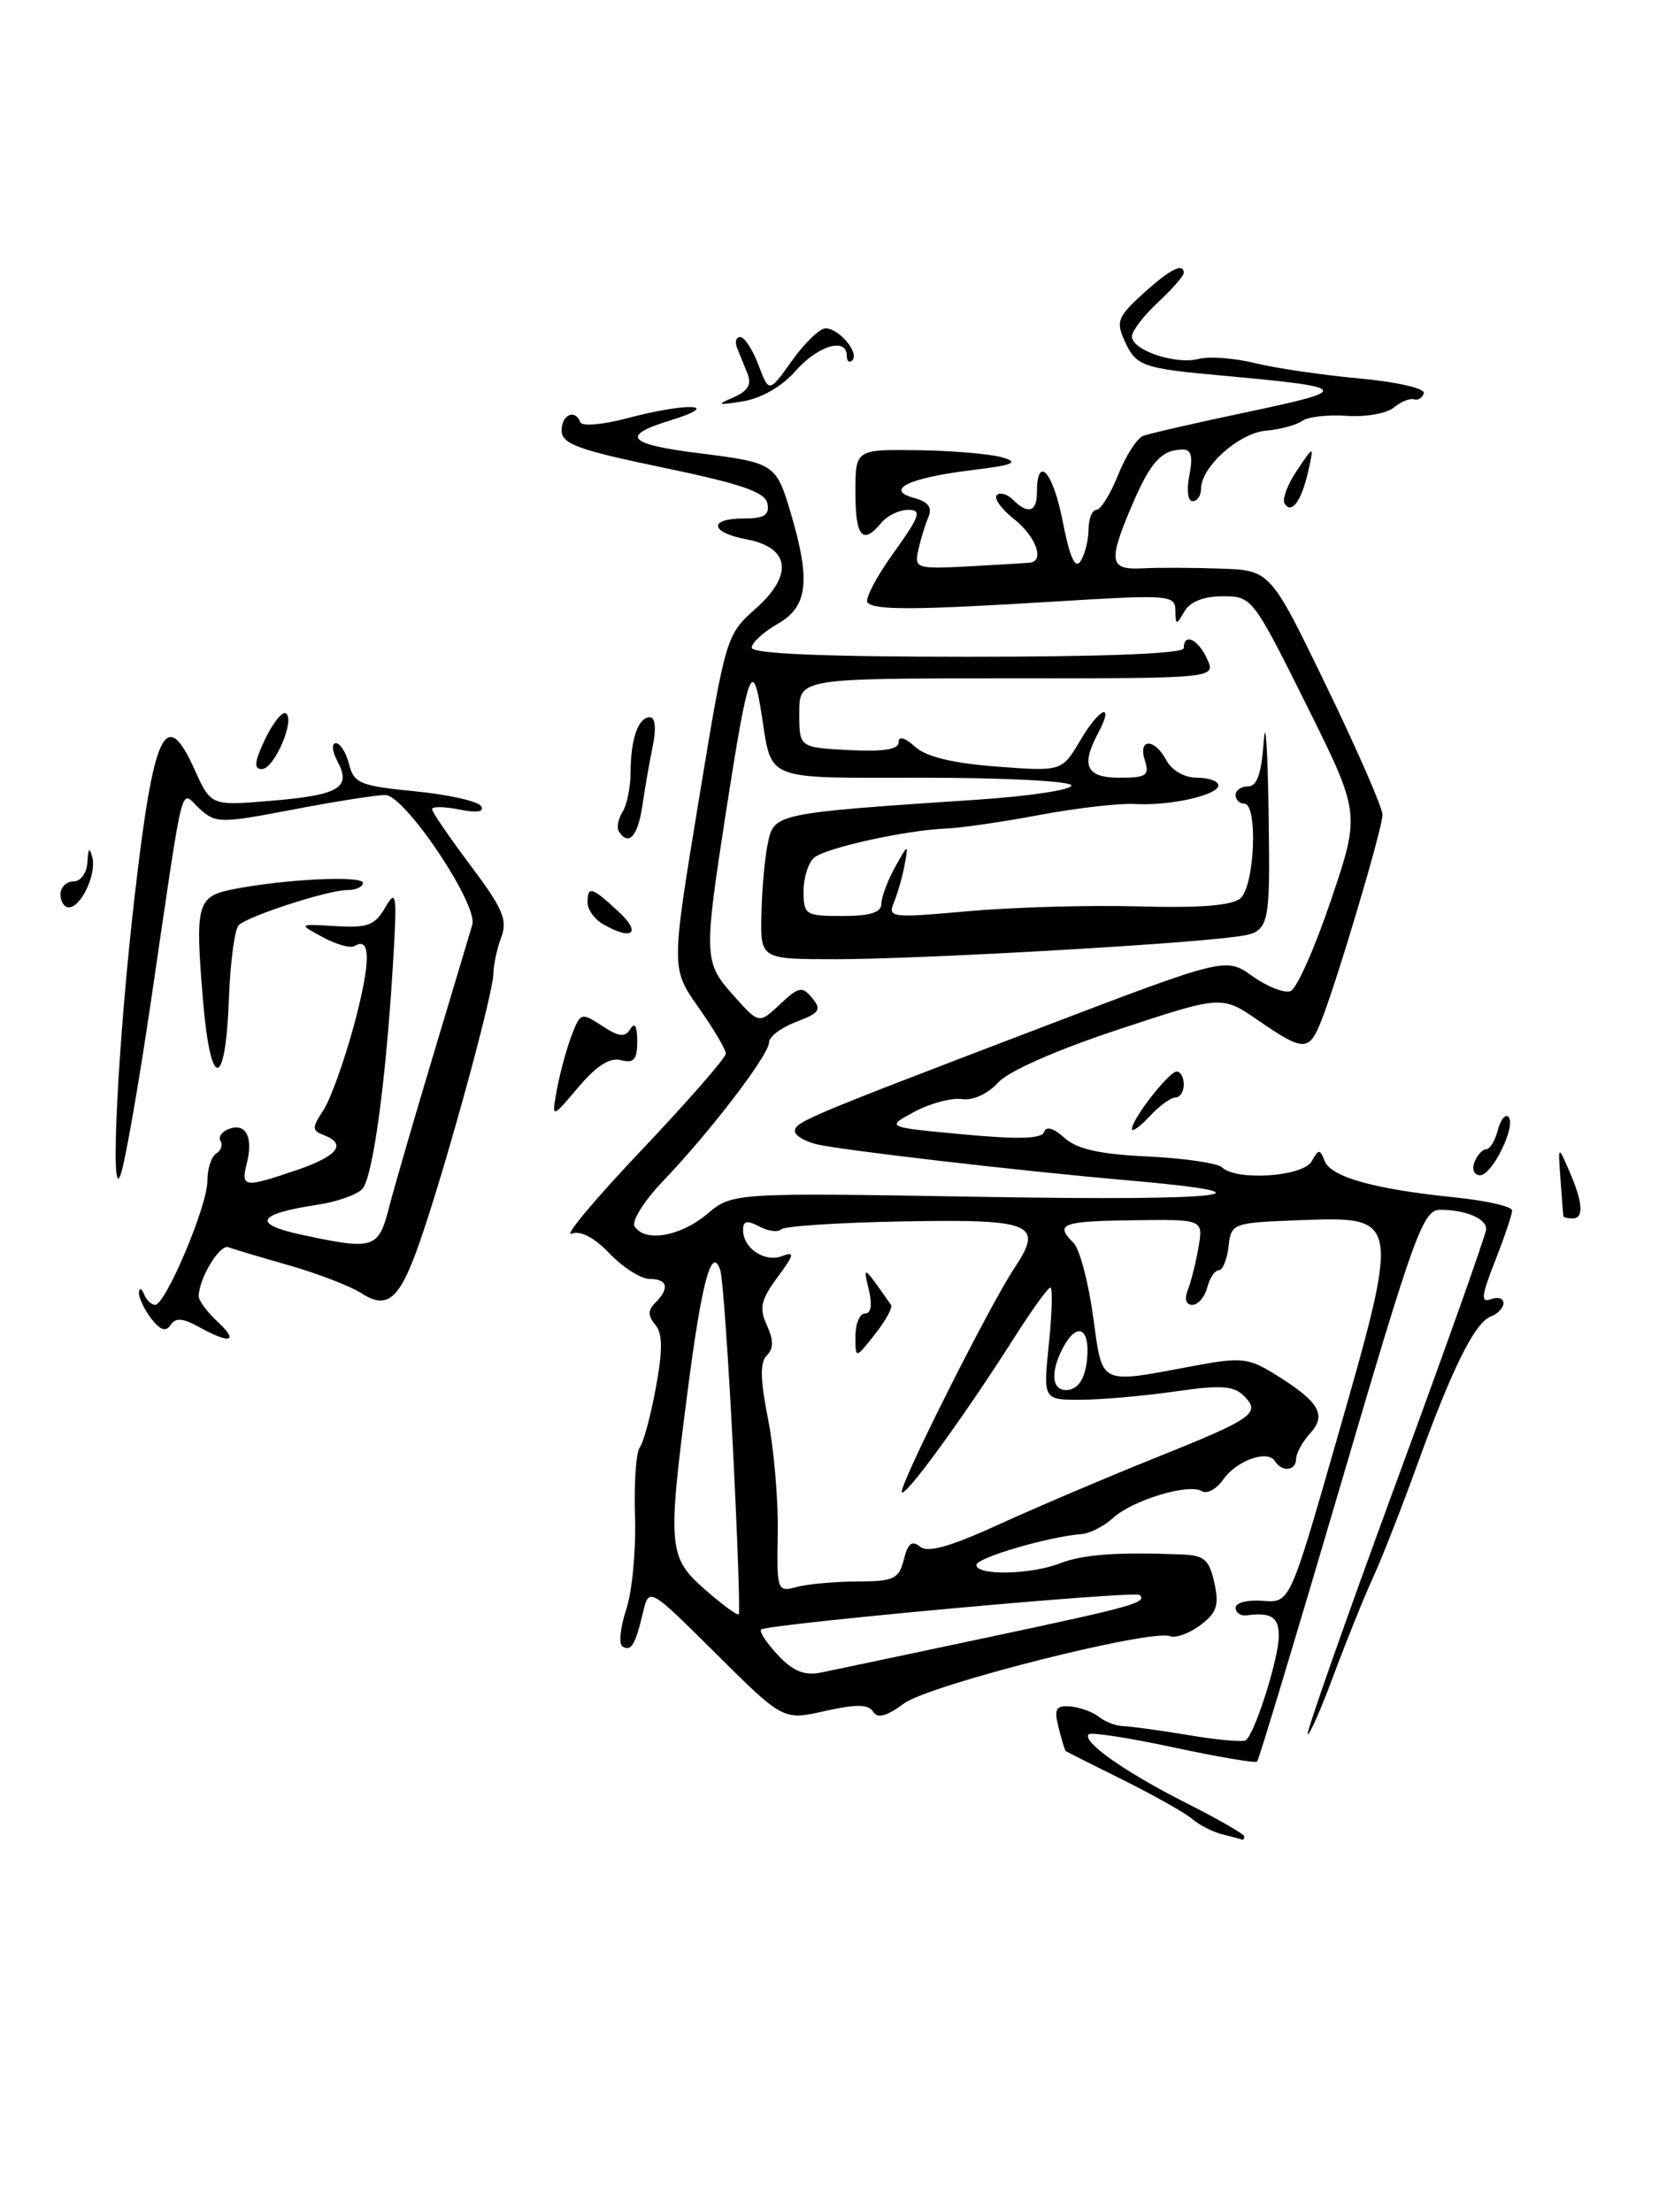 <?xml version="1.0" encoding="UTF-8" standalone="no"?>
<!DOCTYPE svg PUBLIC "-//W3C//DTD SVG 1.1//EN" "http://www.w3.org/Graphics/SVG/1.1/DTD/svg11.dtd" >
<svg xmlns="http://www.w3.org/2000/svg" xmlns:xlink="http://www.w3.org/1999/xlink" version="1.1" viewBox="0 0 192 256">
 <g >
 <path fill="currentColor"
d=" M 141.50 212.28 C 140.40 212.01 138.82 211.22 138.00 210.51 C 137.18 209.80 133.57 207.77 130.00 205.99 C 126.42 204.22 123.42 202.70 123.33 202.63 C 123.24 202.56 122.87 201.33 122.51 199.91 C 121.97 197.75 122.19 197.35 123.85 197.47 C 124.94 197.55 126.43 198.09 127.17 198.67 C 127.90 199.25 129.18 199.74 130.00 199.75 C 130.82 199.77 134.20 200.23 137.50 200.78 C 140.80 201.34 143.80 201.61 144.16 201.39 C 145.18 200.78 148.00 191.91 148.00 189.32 C 148.00 187.12 147.11 186.55 144.25 186.93 C 143.56 187.01 143.00 186.62 143.00 186.04 C 143.00 185.46 144.41 185.11 146.14 185.25 C 149.28 185.50 149.28 185.50 154.59 167.00 C 162.13 140.71 162.14 140.77 150.41 141.20 C 142.61 141.50 142.50 141.54 142.18 144.25 C 142.01 145.76 141.50 147.00 141.05 147.00 C 140.60 147.00 140.00 147.90 139.71 149.00 C 139.42 150.10 138.65 151.00 137.99 151.00 C 137.25 151.00 137.05 150.33 137.48 149.25 C 137.86 148.29 138.41 146.06 138.71 144.30 C 139.25 141.10 139.25 141.10 131.12 141.21 C 122.87 141.31 122.03 141.64 124.25 143.84 C 124.94 144.52 125.95 148.32 126.50 152.29 C 127.64 160.46 126.99 160.15 138.34 158.03 C 143.59 157.05 144.51 157.15 147.47 158.98 C 152.67 162.19 153.58 163.70 151.64 165.85 C 150.74 166.84 150.00 168.18 150.00 168.83 C 150.00 170.21 148.36 170.39 147.56 169.09 C 146.71 167.72 143.12 169.00 141.55 171.23 C 140.79 172.32 139.68 172.92 139.09 172.56 C 137.59 171.63 131.13 173.57 128.84 175.64 C 127.79 176.60 126.16 177.44 125.21 177.52 C 121.29 177.83 113.00 180.27 113.00 181.10 C 113.00 182.35 119.28 182.23 122.68 180.91 C 125.33 179.88 129.26 179.59 136.67 179.88 C 139.38 179.98 139.94 180.46 140.54 183.16 C 141.11 185.76 140.82 186.63 138.93 188.06 C 137.66 189.01 136.09 189.59 135.44 189.34 C 133.20 188.48 107.58 194.96 104.63 197.12 C 102.60 198.62 101.55 198.90 101.05 198.08 C 100.51 197.21 99.10 197.19 95.48 198.00 C 90.64 199.09 90.64 199.09 82.88 191.38 C 75.12 183.67 75.12 183.67 74.42 186.58 C 73.52 190.36 73.04 191.15 72.04 190.53 C 71.59 190.25 71.79 188.33 72.47 186.26 C 73.16 184.19 73.62 179.35 73.49 175.50 C 73.37 171.65 73.61 168.05 74.04 167.50 C 74.47 166.95 75.30 163.84 75.90 160.60 C 76.71 156.21 76.69 154.34 75.84 153.30 C 74.97 152.26 74.97 151.63 75.84 150.76 C 77.52 149.08 77.26 148.00 75.19 148.00 C 74.19 148.00 72.11 146.68 70.57 145.08 C 68.78 143.20 67.18 142.37 66.14 142.76 C 65.24 143.10 68.89 138.74 74.25 133.09 C 79.61 127.43 84.00 122.41 84.00 121.93 C 84.00 121.45 82.58 119.04 80.83 116.57 C 77.67 112.07 77.67 112.07 80.84 92.79 C 83.99 73.63 84.03 73.48 87.46 70.43 C 91.85 66.53 91.43 63.36 86.39 62.41 C 82.16 61.62 81.95 60.00 86.07 60.00 C 88.44 60.00 89.07 59.61 88.82 58.28 C 88.56 56.94 85.85 56.01 76.74 54.11 C 66.91 52.07 65.00 51.37 65.00 49.83 C 65.00 47.97 66.56 47.28 67.17 48.87 C 67.35 49.35 69.75 49.15 72.50 48.42 C 79.60 46.53 83.82 46.73 77.54 48.66 C 71.74 50.44 72.63 51.42 81.00 52.46 C 89.57 53.53 89.83 53.70 91.48 59.24 C 93.85 67.24 93.51 70.20 89.99 72.20 C 88.35 73.14 87.00 74.38 87.00 74.95 C 87.00 75.65 95.26 76.00 112.00 76.00 C 128.00 76.00 137.00 75.64 137.00 75.00 C 137.00 73.19 138.66 73.96 139.70 76.25 C 140.73 78.50 140.73 78.50 116.62 78.50 C 92.50 78.50 92.50 78.50 92.50 82.50 C 92.50 86.50 92.50 86.50 98.25 86.80 C 102.23 87.01 104.00 86.73 104.00 85.89 C 104.00 85.14 104.71 85.33 105.91 86.42 C 107.20 87.58 110.25 88.32 115.36 88.71 C 122.90 89.28 122.90 89.28 125.07 85.60 C 127.29 81.84 129.04 81.18 127.08 84.85 C 125.06 88.63 125.72 90.00 129.57 90.00 C 132.68 90.00 133.05 89.74 132.50 88.00 C 131.67 85.40 133.61 85.40 135.00 88.00 C 135.63 89.17 137.09 90.00 138.54 90.00 C 139.89 90.00 141.00 90.39 141.00 90.88 C 141.00 92.02 135.36 93.28 131.29 93.04 C 129.52 92.94 124.57 93.51 120.29 94.31 C 116.00 95.12 111.15 95.82 109.50 95.88 C 104.95 96.05 95.66 98.09 94.25 99.23 C 93.56 99.79 93.00 101.54 93.00 103.12 C 93.00 105.87 93.21 106.00 97.50 106.00 C 100.67 106.00 102.00 105.59 102.00 104.61 C 102.00 103.85 102.71 101.94 103.58 100.36 C 105.10 97.62 105.15 97.60 104.71 100.00 C 104.46 101.38 103.90 103.35 103.47 104.39 C 102.71 106.20 103.08 106.25 112.09 105.44 C 117.26 104.98 126.13 104.73 131.79 104.89 C 138.78 105.09 142.54 104.80 143.54 103.97 C 145.21 102.58 145.61 93.00 144.00 93.00 C 143.45 93.00 143.00 92.55 143.00 92.00 C 143.00 91.45 143.65 91.00 144.45 91.00 C 145.48 91.00 146.00 89.50 146.26 85.75 C 146.46 82.86 146.71 86.66 146.82 94.19 C 147.00 107.88 147.00 107.88 142.75 108.43 C 135.76 109.34 106.14 111.00 96.75 111.00 C 88.00 111.00 88.00 111.00 88.12 105.75 C 88.18 102.86 88.52 99.15 88.88 97.50 C 89.59 94.13 89.81 94.09 113.25 92.53 C 119.16 92.13 124.00 91.40 124.00 90.90 C 124.00 90.40 116.45 90.00 106.97 90.00 C 88.04 90.00 89.40 90.55 88.09 82.35 C 87.09 76.10 86.56 77.61 84.05 93.76 C 81.42 110.77 81.44 111.35 84.92 115.23 C 87.84 118.50 87.84 118.50 90.27 116.22 C 92.44 114.17 92.84 114.10 94.00 115.50 C 95.11 116.84 94.85 117.23 92.15 118.25 C 90.42 118.90 89.00 119.97 89.00 120.63 C 89.00 122.07 82.22 130.94 76.75 136.66 C 74.56 138.94 73.07 141.31 73.44 141.91 C 74.61 143.79 78.72 143.10 81.81 140.51 C 84.77 138.01 84.77 138.01 114.14 138.51 C 142.04 138.98 148.79 138.18 130.43 136.58 C 118.00 135.50 97.13 133.07 94.44 132.40 C 93.10 132.06 92.00 131.39 92.00 130.91 C 92.00 129.83 93.25 129.31 120.28 118.99 C 141.85 110.76 141.85 110.76 144.96 112.97 C 146.67 114.19 148.65 114.96 149.36 114.69 C 150.07 114.42 152.18 109.68 154.04 104.16 C 157.44 94.12 157.44 94.12 151.19 81.56 C 145.01 69.15 144.89 69.00 141.52 69.00 C 139.32 69.00 137.74 69.62 137.08 70.75 C 136.13 72.39 136.06 72.38 136.03 70.63 C 136.00 68.85 135.31 68.80 122.25 69.60 C 105.96 70.60 101.30 70.63 100.41 69.74 C 100.05 69.38 101.38 66.82 103.37 64.04 C 106.47 59.73 106.72 59.00 105.12 59.00 C 104.09 59.00 102.68 59.67 102.00 60.50 C 99.83 63.11 99.00 62.15 99.00 57.00 C 99.00 52.00 99.00 52.00 106.25 52.10 C 110.24 52.15 114.62 52.53 116.00 52.93 C 118.00 53.52 117.29 53.82 112.43 54.41 C 105.16 55.30 102.32 56.68 105.81 57.63 C 107.45 58.08 107.92 58.73 107.43 59.88 C 107.05 60.77 106.53 62.48 106.27 63.68 C 105.81 65.78 106.06 65.85 112.15 65.54 C 115.64 65.35 118.84 65.16 119.25 65.10 C 120.92 64.88 119.84 62.02 117.35 60.06 C 115.89 58.91 115.00 57.67 115.36 57.30 C 115.73 56.93 116.57 57.17 117.22 57.82 C 118.95 59.55 120.00 59.26 120.00 57.06 C 120.00 52.56 121.84 54.50 122.96 60.19 C 123.81 64.53 124.43 65.93 125.07 64.92 C 125.56 64.14 125.98 62.49 125.98 61.25 C 125.99 60.01 126.40 59.00 126.89 59.00 C 127.38 59.00 128.51 57.18 129.40 54.97 C 130.28 52.75 131.59 50.71 132.30 50.44 C 133.01 50.17 138.52 48.91 144.54 47.64 C 156.55 45.11 156.33 44.82 141.50 43.47 C 132.20 42.63 131.49 42.38 130.16 39.46 C 129.14 37.22 129.36 36.64 132.26 34.01 C 135.38 31.16 137.00 30.34 137.00 31.60 C 137.00 31.93 135.65 33.46 134.00 35.00 C 132.35 36.54 131.00 38.31 131.00 38.93 C 131.00 40.52 136.00 42.22 138.70 41.54 C 139.96 41.22 142.90 41.44 145.24 42.02 C 147.58 42.60 153.00 43.40 157.28 43.79 C 161.65 44.19 164.93 44.94 164.78 45.50 C 164.62 46.05 164.12 46.37 163.64 46.21 C 163.17 46.06 162.12 46.49 161.30 47.17 C 160.47 47.85 158.02 48.28 155.85 48.12 C 153.68 47.97 151.36 48.23 150.70 48.71 C 150.04 49.19 148.15 49.70 146.50 49.84 C 143.37 50.12 139.00 54.04 139.00 56.56 C 139.00 57.35 138.56 58.00 138.02 58.00 C 137.47 58.00 137.31 56.69 137.65 55.00 C 138.08 52.83 137.87 52.00 136.88 52.02 C 134.45 52.04 133.17 53.43 131.06 58.35 C 128.21 65.02 128.36 65.97 132.25 65.77 C 134.04 65.67 138.09 65.69 141.26 65.80 C 147.02 66.00 147.02 66.00 153.51 79.41 C 157.08 86.78 160.00 93.47 160.00 94.28 C 160.00 95.88 154.67 113.77 152.87 118.25 C 151.48 121.69 150.85 121.68 145.63 118.09 C 141.41 115.18 141.41 115.18 129.45 119.13 C 122.18 121.54 116.72 123.95 115.50 125.29 C 114.32 126.59 112.60 127.37 111.32 127.19 C 110.12 127.02 107.64 127.68 105.82 128.66 C 102.50 130.44 102.50 130.44 111.48 131.27 C 117.87 131.87 120.57 131.79 120.84 130.99 C 121.07 130.29 121.94 130.54 123.19 131.67 C 124.64 132.98 127.25 133.57 132.84 133.83 C 137.05 134.03 140.93 134.60 141.45 135.10 C 143.12 136.69 150.81 136.16 151.80 134.39 C 152.61 132.95 152.76 132.94 153.30 134.34 C 154.01 136.20 159.05 137.61 168.25 138.55 C 171.96 138.92 175.00 139.61 175.00 140.08 C 175.00 140.55 174.11 143.17 173.03 145.92 C 171.45 149.94 171.35 150.80 172.53 150.35 C 173.34 150.04 174.00 150.24 174.00 150.79 C 174.00 151.34 173.35 152.04 172.55 152.34 C 170.67 153.06 168.09 158.26 164.02 169.50 C 162.23 174.45 159.94 180.30 158.93 182.50 C 157.91 184.70 155.87 189.77 154.38 193.76 C 152.90 197.75 151.53 200.86 151.34 200.68 C 151.16 200.49 155.73 187.50 161.50 171.79 C 167.28 156.09 172.00 142.79 172.00 142.23 C 172.00 141.00 169.61 140.00 166.67 140.00 C 164.69 140.00 163.70 142.72 155.18 171.74 C 150.05 189.19 145.69 203.64 145.49 203.85 C 145.29 204.05 140.93 203.31 135.81 202.21 C 130.69 201.11 126.28 200.43 126.00 200.69 C 125.15 201.51 130.20 205.07 137.25 208.63 C 140.96 210.50 144.00 212.24 144.00 212.51 C 144.00 212.78 143.89 212.95 143.75 212.88 C 143.61 212.82 142.60 212.55 141.50 212.28 Z  M 114.50 189.44 C 131.13 185.91 132.78 185.45 131.90 184.57 C 131.39 184.05 88.72 187.95 88.09 188.57 C 87.85 188.81 88.73 190.15 90.04 191.54 C 91.77 193.38 93.10 193.93 94.96 193.56 C 96.36 193.28 105.15 191.42 114.50 189.44 Z  M 84.82 167.50 C 84.29 157.05 83.64 147.82 83.36 147.00 C 82.38 144.03 81.22 148.28 79.60 160.84 C 77.23 179.12 77.33 180.20 81.61 183.96 C 83.59 185.70 85.34 186.98 85.50 186.81 C 85.65 186.64 85.35 177.95 84.82 167.50 Z  M 99.23 183.01 C 103.45 183.00 104.03 182.73 104.60 180.47 C 105.07 178.60 105.55 178.21 106.48 178.98 C 107.37 179.72 109.96 178.99 115.61 176.41 C 119.95 174.42 128.00 171.00 133.50 168.79 C 145.08 164.15 145.97 163.54 143.96 161.53 C 142.77 160.35 141.27 160.26 136.00 161.02 C 132.43 161.54 127.53 161.97 125.11 161.98 C 120.72 162.00 120.72 162.00 121.39 155.50 C 121.76 151.93 121.83 149.00 121.56 149.00 C 121.29 149.00 119.42 151.59 117.41 154.75 C 111.70 163.74 104.85 173.18 104.37 172.70 C 103.89 172.22 114.49 151.11 117.39 146.76 C 120.82 141.61 119.55 141.07 104.59 141.34 C 97.16 141.47 90.78 141.89 90.41 142.26 C 90.04 142.63 88.90 142.48 87.87 141.93 C 86.45 141.17 86.00 141.27 86.00 142.34 C 86.00 144.46 88.51 146.13 90.53 145.35 C 92.01 144.78 91.92 145.19 89.98 147.81 C 88.05 150.43 87.84 151.36 88.75 153.35 C 89.55 155.10 89.54 156.06 88.74 156.86 C 87.94 157.66 87.98 159.66 88.89 164.23 C 89.57 167.68 90.08 173.60 90.01 177.38 C 89.89 184.10 89.94 184.25 92.19 183.65 C 93.46 183.31 96.63 183.02 99.23 183.01 Z  M 125.81 157.24 C 126.16 153.65 124.64 152.93 123.04 155.93 C 121.43 158.94 121.76 161.19 123.75 160.82 C 124.90 160.60 125.61 159.38 125.81 157.24 Z  M 23.01 153.55 C 21.14 152.52 20.32 152.46 19.74 153.33 C 19.19 154.16 18.53 153.93 17.48 152.56 C 16.67 151.49 16.04 150.14 16.08 149.56 C 16.12 148.98 16.38 149.06 16.66 149.75 C 16.94 150.44 17.52 151.00 17.95 151.00 C 19.16 151.00 24.00 139.56 24.00 136.68 C 24.00 135.27 24.46 133.84 25.02 133.49 C 25.58 133.14 25.80 132.49 25.52 132.04 C 25.24 131.58 25.67 130.96 26.47 130.65 C 28.43 129.90 29.33 131.56 28.58 134.56 C 27.85 137.44 28.20 137.49 34.32 135.41 C 39.11 133.77 40.18 132.39 37.46 131.35 C 36.09 130.82 36.09 130.51 37.44 128.45 C 38.27 127.18 39.87 122.71 41.00 118.51 C 42.92 111.33 42.93 108.30 41.03 109.48 C 40.58 109.76 38.92 109.30 37.35 108.45 C 34.50 106.91 34.50 106.91 38.85 107.17 C 42.57 107.40 43.40 107.08 44.61 104.97 C 45.89 102.75 45.98 103.47 45.45 112.00 C 44.64 125.30 43.16 136.11 41.96 137.55 C 41.39 138.23 39.04 139.07 36.72 139.42 C 29.72 140.48 29.11 141.64 34.92 142.89 C 43.27 144.68 43.79 144.52 45.02 139.75 C 45.62 137.41 47.94 129.43 50.17 122.00 C 52.40 114.58 54.42 107.83 54.66 107.00 C 55.33 104.64 46.85 92.00 44.59 92.00 C 43.53 92.00 38.71 92.76 33.87 93.69 C 25.49 95.29 24.98 95.29 23.10 93.59 C 20.79 91.50 21.43 88.98 17.45 116.00 C 16.03 125.62 14.46 134.62 13.94 136.00 C 12.71 139.31 13.65 120.55 15.55 104.00 C 17.78 84.52 19.16 81.58 22.54 89.10 C 24.42 93.25 24.42 93.25 31.36 92.67 C 39.27 92.01 40.69 91.16 39.06 88.11 C 38.44 86.95 38.35 86.00 38.86 86.00 C 39.37 86.00 40.06 87.10 40.40 88.44 C 40.95 90.64 41.68 90.95 48.03 91.57 C 51.89 91.95 55.33 92.72 55.68 93.29 C 56.09 93.95 55.20 94.09 53.16 93.68 C 51.42 93.33 50.00 93.31 50.00 93.64 C 50.00 93.96 52.01 96.89 54.46 100.16 C 58.19 105.12 58.77 106.47 58.01 108.46 C 57.52 109.77 57.11 111.66 57.10 112.67 C 57.10 114.80 52.13 133.11 49.02 142.43 C 46.40 150.31 45.01 151.70 41.82 149.65 C 40.54 148.83 36.80 147.39 33.50 146.44 C 30.20 145.50 27.02 144.55 26.43 144.33 C 25.43 143.95 23.00 147.97 23.00 150.01 C 23.00 150.51 23.98 151.84 25.19 152.96 C 27.69 155.29 26.66 155.57 23.01 153.55 Z  M 180.94 140.75 C 180.91 140.61 180.75 138.70 180.60 136.50 C 180.31 132.50 180.31 132.50 181.61 135.50 C 183.20 139.16 183.33 141.00 182.00 141.00 C 181.45 141.00 180.97 140.89 180.94 140.75 Z  M 170.64 134.50 C 170.95 133.68 171.56 133.00 171.99 133.00 C 172.42 133.00 173.03 132.01 173.34 130.79 C 173.66 129.58 174.21 128.88 174.57 129.24 C 175.53 130.20 172.71 136.00 171.29 136.00 C 170.61 136.00 170.32 135.33 170.64 134.50 Z  M 131.00 130.65 C 131.00 129.50 135.29 124.00 136.19 124.00 C 136.63 124.00 137.00 124.67 137.00 125.50 C 137.00 126.33 136.57 127.00 136.04 127.00 C 135.51 127.00 134.16 127.98 133.04 129.19 C 131.92 130.39 131.00 131.05 131.00 130.65 Z  M 64.47 126.00 C 64.83 124.08 65.59 121.28 66.17 119.79 C 67.17 117.17 67.28 117.14 69.69 118.72 C 71.65 120.00 72.34 120.08 72.96 119.06 C 73.47 118.24 73.75 118.75 73.75 120.48 C 73.75 122.62 73.37 123.07 71.87 122.68 C 70.58 122.34 69.03 123.33 66.91 125.84 C 63.82 129.50 63.82 129.50 64.47 126.00 Z  M 23.49 115.71 C 22.56 104.56 22.79 103.73 27.01 102.90 C 32.94 101.73 42.00 101.29 42.00 102.17 C 42.00 102.63 41.18 103.00 40.18 103.00 C 37.99 103.00 28.85 105.95 27.64 107.05 C 27.16 107.47 26.65 111.34 26.49 115.63 C 26.10 126.17 24.36 126.22 23.49 115.71 Z  M 69.75 106.92 C 68.79 106.36 68.00 105.25 68.00 104.45 C 68.00 102.47 68.47 102.61 71.59 105.50 C 74.31 108.02 73.16 108.91 69.75 106.92 Z  M 7.00 103.50 C 7.00 102.67 7.67 102.00 8.50 102.00 C 9.35 102.00 10.05 101.03 10.12 99.75 C 10.20 98.14 10.36 97.98 10.68 99.20 C 11.19 101.15 9.39 105.00 7.96 105.00 C 7.43 105.00 7.00 104.33 7.00 103.50 Z  M 71.62 96.20 C 71.35 95.76 71.55 94.75 72.05 93.95 C 72.56 93.15 72.98 91.07 72.98 89.33 C 73.00 85.47 73.87 83.00 75.22 83.00 C 75.83 83.00 75.96 84.29 75.56 86.25 C 75.19 88.04 74.64 91.19 74.34 93.25 C 73.82 96.79 72.73 97.98 71.62 96.20 Z  M 30.68 85.54 C 31.59 83.64 32.67 82.29 33.08 82.55 C 34.21 83.25 31.74 89.00 30.30 89.00 C 29.35 89.00 29.45 88.13 30.68 85.54 Z  M 148.67 58.27 C 148.36 57.78 149.01 56.05 150.10 54.44 C 152.08 51.50 152.08 51.50 151.41 54.50 C 150.64 57.96 149.47 59.57 148.67 58.27 Z  M 84.85 46.00 C 86.56 45.27 87.01 44.50 86.51 43.24 C 86.12 42.28 85.58 40.94 85.30 40.25 C 85.02 39.56 85.19 39.00 85.67 39.00 C 86.16 39.00 87.11 40.46 87.78 42.24 C 89.00 45.47 89.00 45.47 91.66 41.74 C 93.12 39.68 94.87 38.00 95.54 38.00 C 97.10 38.00 99.49 40.84 98.64 41.69 C 98.29 42.04 98.00 41.81 98.00 41.17 C 98.00 38.99 94.66 39.99 92.07 42.93 C 90.51 44.71 88.12 46.09 86.00 46.44 C 83.02 46.92 82.85 46.86 84.85 46.00 Z  M 99.00 154.63 C 99.00 153.19 99.50 152.00 100.11 152.00 C 100.81 152.00 100.97 151.00 100.55 149.25 C 99.86 146.36 99.86 146.36 103.13 151.02 C 103.33 151.31 102.49 152.84 101.25 154.41 C 99.00 157.27 99.00 157.27 99.00 154.63 Z "/>
</g>
</svg>